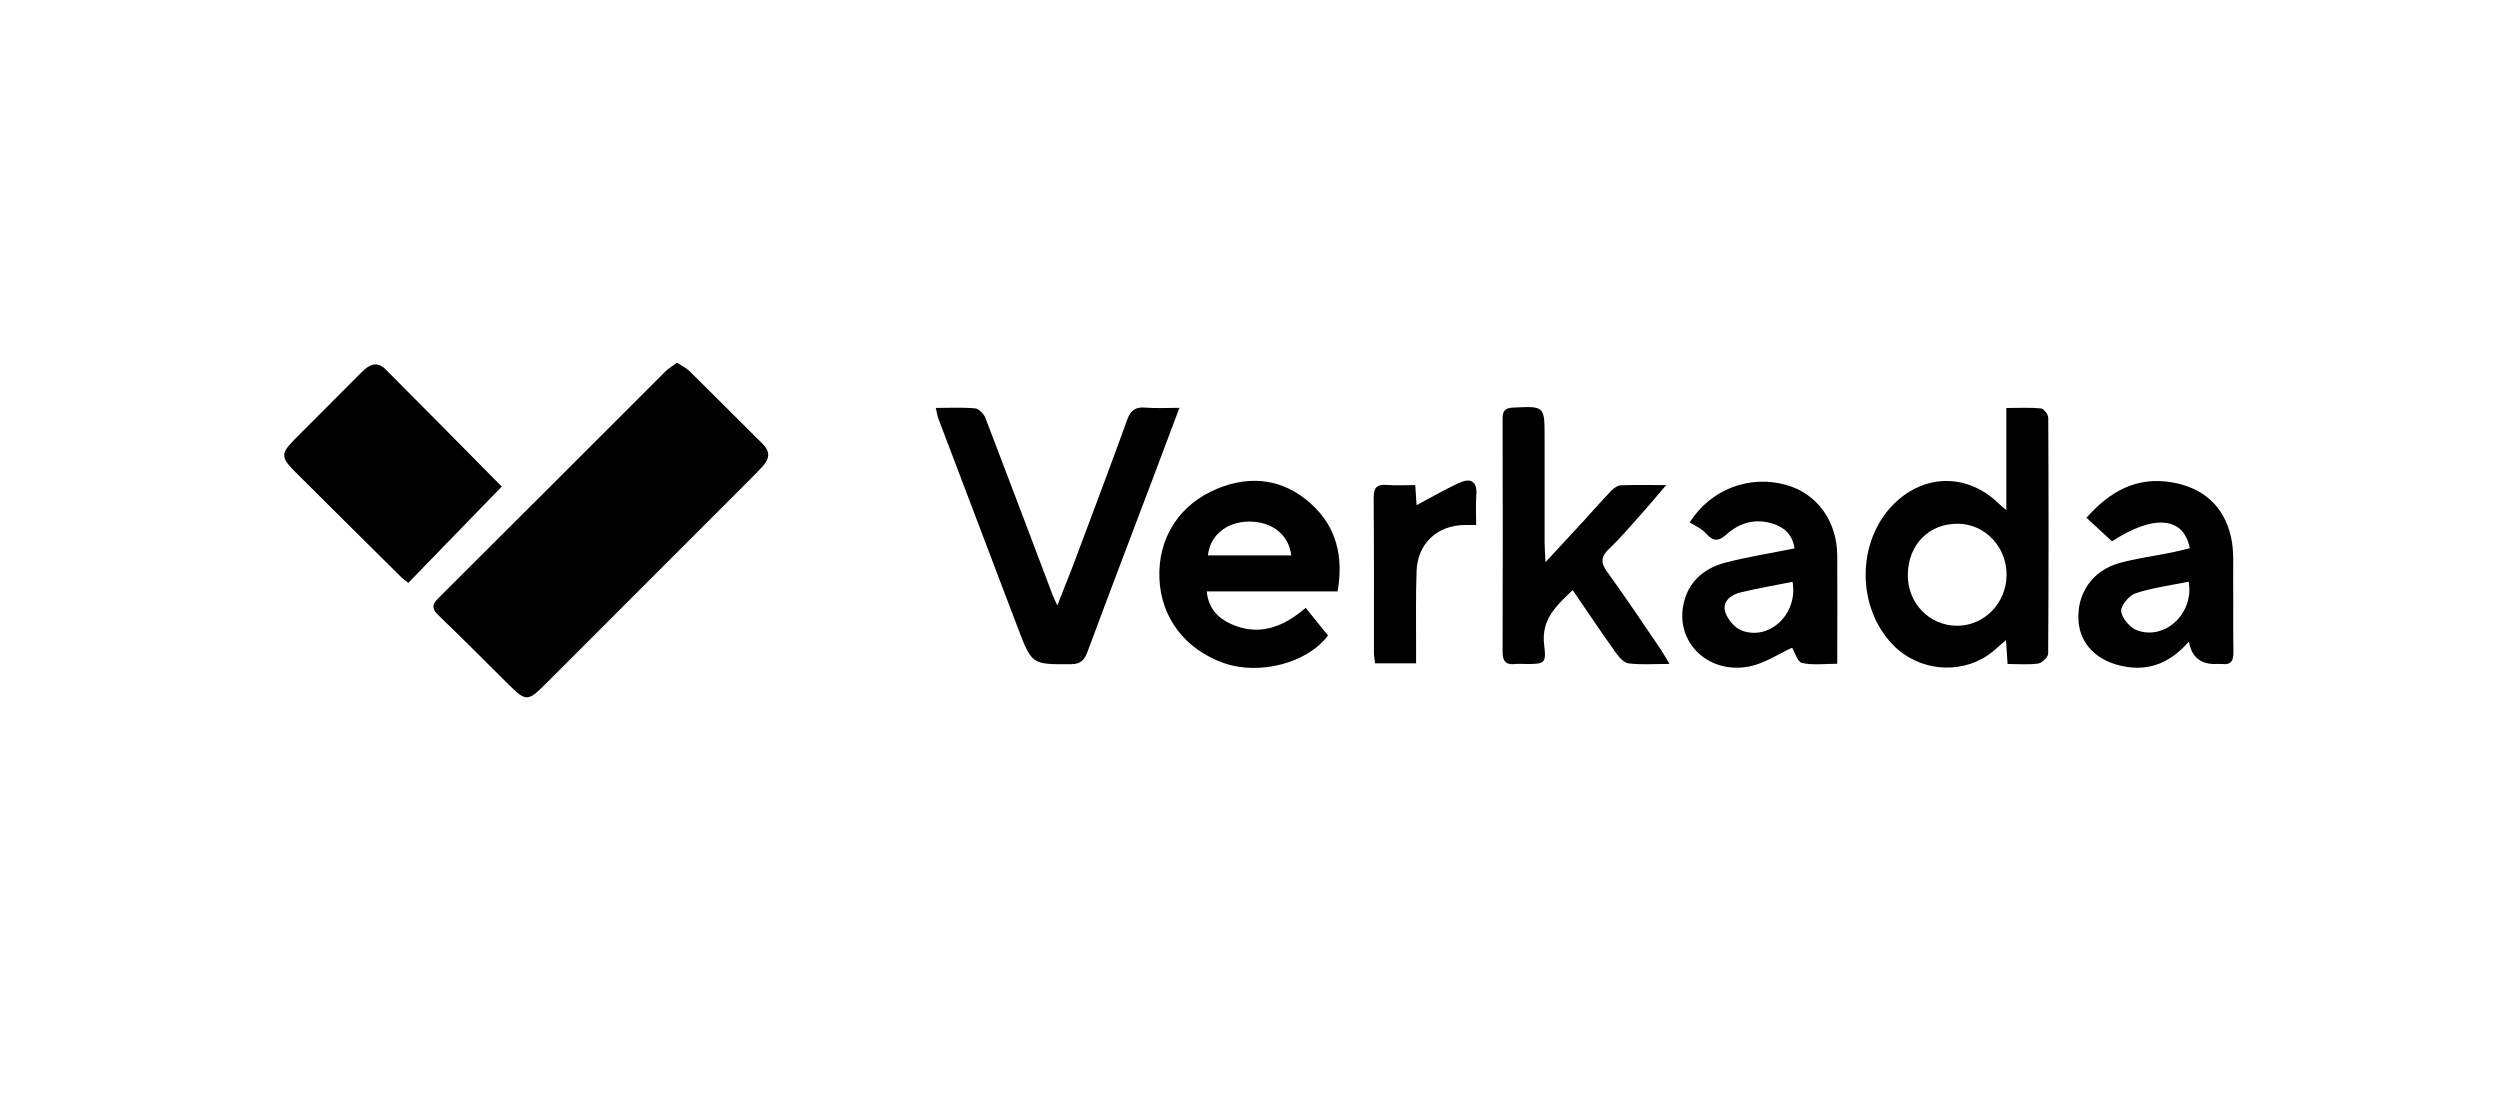 <?xml version="1.0" encoding="UTF-8"?>
<svg id="Layer_1" data-name="Layer 1" xmlns="http://www.w3.org/2000/svg" viewBox="0 0 300 133">
  <path d="m81.24,43.53c.57.37,1.1.61,1.5,1,2.94,2.9,5.85,5.84,8.79,8.75.88.87.84,1.72.06,2.6-.35.39-.71.77-1.08,1.14-8.36,8.36-16.71,16.72-25.07,25.08-2.11,2.11-2.34,2.1-4.47-.02-2.77-2.75-5.52-5.52-8.33-8.22-.82-.79-.85-1.28-.02-2.1,9.08-9.03,18.13-18.1,27.19-27.15.39-.39.9-.68,1.44-1.09Z"/>
  <path d="m60.21,58.39c-3.72,3.84-7.42,7.65-11.21,11.55-.3-.24-.63-.46-.9-.73-4.22-4.18-8.43-8.35-12.63-12.54-1.81-1.8-1.81-2.24-.07-3.99,2.66-2.68,5.35-5.34,8.01-8.03.89-.9,1.82-1.36,2.86-.33,4.72,4.73,9.41,9.49,13.94,14.07Z"/>
  <path d="m240.91,79.68c-.07-1-.12-1.79-.19-2.88-.85.72-1.48,1.36-2.21,1.85-3.53,2.36-8.38,1.8-11.35-1.26-4.42-4.55-4.37-12.48.11-16.92,3.69-3.66,8.87-3.67,12.6-.02.19.19.41.36.89.77v-12.26c1.52,0,2.85-.08,4.16.05.34.03.87.73.87,1.12.05,9.43.05,18.87-.01,28.3,0,.42-.72,1.12-1.18,1.19-1.13.17-2.31.06-3.68.06Zm-.12-10.65c.04-3.36-2.55-6.13-5.79-6.18-3.47-.06-5.98,2.44-6.06,6.03-.08,3.46,2.54,6.2,5.92,6.21,3.24,0,5.89-2.7,5.93-6.06Z"/>
  <path d="m112.29,48.95c1.76,0,3.27-.09,4.76.06.45.04,1.02.68,1.21,1.17,2.73,7.1,5.4,14.21,8.09,21.32.1.26.23.5.53,1.14.86-2.2,1.62-4.05,2.32-5.93,2.04-5.44,4.08-10.87,6.06-16.33.4-1.09.96-1.58,2.17-1.47,1.26.11,2.54.03,4.1.03-1.15,3.05-2.22,5.9-3.29,8.75-2.59,6.84-5.2,13.67-7.74,20.52-.38,1.02-.82,1.48-1.97,1.49-4.7.04-4.71.07-6.4-4.38-3.18-8.35-6.35-16.71-9.52-25.07-.12-.31-.16-.66-.32-1.31Z"/>
  <path d="m160.51,70.97h-15.7c.19,2.02,1.34,3.17,2.81,3.86,3.29,1.53,6.22.56,9.06-1.89.93,1.16,1.82,2.26,2.68,3.32-2.49,3.33-8.26,4.8-12.5,3.31-4.65-1.65-7.54-5.43-7.73-10.15-.2-4.81,2.35-8.92,7.02-10.81,3.97-1.61,7.82-1.13,11.08,1.76,3.13,2.77,4.02,6.37,3.28,10.61Zm-5.56-4.32c-.29-2.52-2.34-4.09-5.11-4.06-2.64.03-4.64,1.65-4.89,4.06h10Z"/>
  <path d="m185.47,67.45c1.81-1.95,3.25-3.5,4.68-5.06,1.06-1.16,2.09-2.35,3.18-3.48.3-.31.75-.65,1.14-.67,1.67-.07,3.34-.03,5.47-.03-1.16,1.36-2.02,2.4-2.92,3.4-1.28,1.43-2.52,2.91-3.91,4.23-1,.94-1.07,1.65-.25,2.78,2.22,3.06,4.31,6.21,6.44,9.33.31.46.58.95,1.04,1.72-1.86,0-3.42.13-4.94-.07-.59-.08-1.19-.83-1.6-1.41-1.71-2.4-3.35-4.85-5.08-7.38-2,1.91-3.8,3.56-3.42,6.59.28,2.25.05,2.28-2.22,2.28-.41,0-.82-.04-1.22,0-1.1.13-1.55-.27-1.55-1.45.03-9.31.03-18.63,0-27.94,0-.93.23-1.33,1.26-1.38,3.78-.18,3.78-.21,3.78,3.57,0,4.19,0,8.38,0,12.57,0,.61.05,1.22.11,2.38Z"/>
  <path d="m262.65,77.01c-2.16,2.45-4.62,3.51-7.61,2.99-3.35-.58-5.43-2.65-5.62-5.5-.22-3.26,1.64-6.02,4.89-6.93,2.01-.56,4.09-.83,6.14-1.24.78-.16,1.55-.36,2.32-.54-.72-3.81-4.33-4.09-9.33-.83-.99-.91-1.98-1.84-3.06-2.83,2.82-3.21,6.04-4.93,10.14-4.27,3.78.61,6.38,2.82,7.21,6.63.37,1.67.23,3.47.25,5.21.03,2.85-.02,5.7.03,8.55.02,1.03-.28,1.56-1.37,1.43-.29-.03-.58,0-.87,0q-2.62,0-3.1-2.67Zm-.01-7.21c-2.14.44-4.33.72-6.39,1.4-.77.26-1.79,1.51-1.71,2.17.11.85,1.08,1.98,1.94,2.28,3.34,1.2,6.83-2.05,6.16-5.86Z"/>
  <path d="m215.06,77.72c-1.61.73-3.28,1.88-5.11,2.25-4.8.97-8.76-2.69-7.98-7.21.48-2.79,2.37-4.53,5.02-5.23,2.68-.71,5.44-1.13,8.35-1.72-.24-1.69-1.23-2.53-2.61-2.97-2.06-.65-3.97-.14-5.52,1.27-1.04.94-1.66.84-2.54-.14-.53-.59-1.35-.92-1.9-1.28,2.54-4.05,7.24-5.7,11.54-4.51,3.72,1.03,6.14,4.34,6.16,8.51.03,4.24,0,8.48,0,12.96-1.53,0-2.94.2-4.24-.1-.55-.13-.86-1.31-1.18-1.84Zm.05-7.9c-2.15.43-4.2.77-6.21,1.26-1.12.27-2.23,1.03-1.89,2.29.25.9,1.13,1.96,1.98,2.29,3.32,1.26,6.79-1.96,6.12-5.83Z"/>
  <path d="m169.83,58.2c.07,1.07.12,1.85.16,2.42,1.75-.92,3.44-1.93,5.23-2.72,1.35-.59,2.07-.04,1.94,1.53-.09,1.14-.02,2.29-.02,3.57-.62,0-1.01,0-1.39,0-3.28.04-5.64,2.22-5.76,5.52-.11,3.02-.05,6.04-.06,9.07,0,.63,0,1.25,0,2.01h-4.92c-.05-.42-.14-.86-.14-1.3,0-6.16.02-12.32-.03-18.49,0-1.18.28-1.72,1.54-1.62,1.09.09,2.19.02,3.45.02Z"/>
</svg>